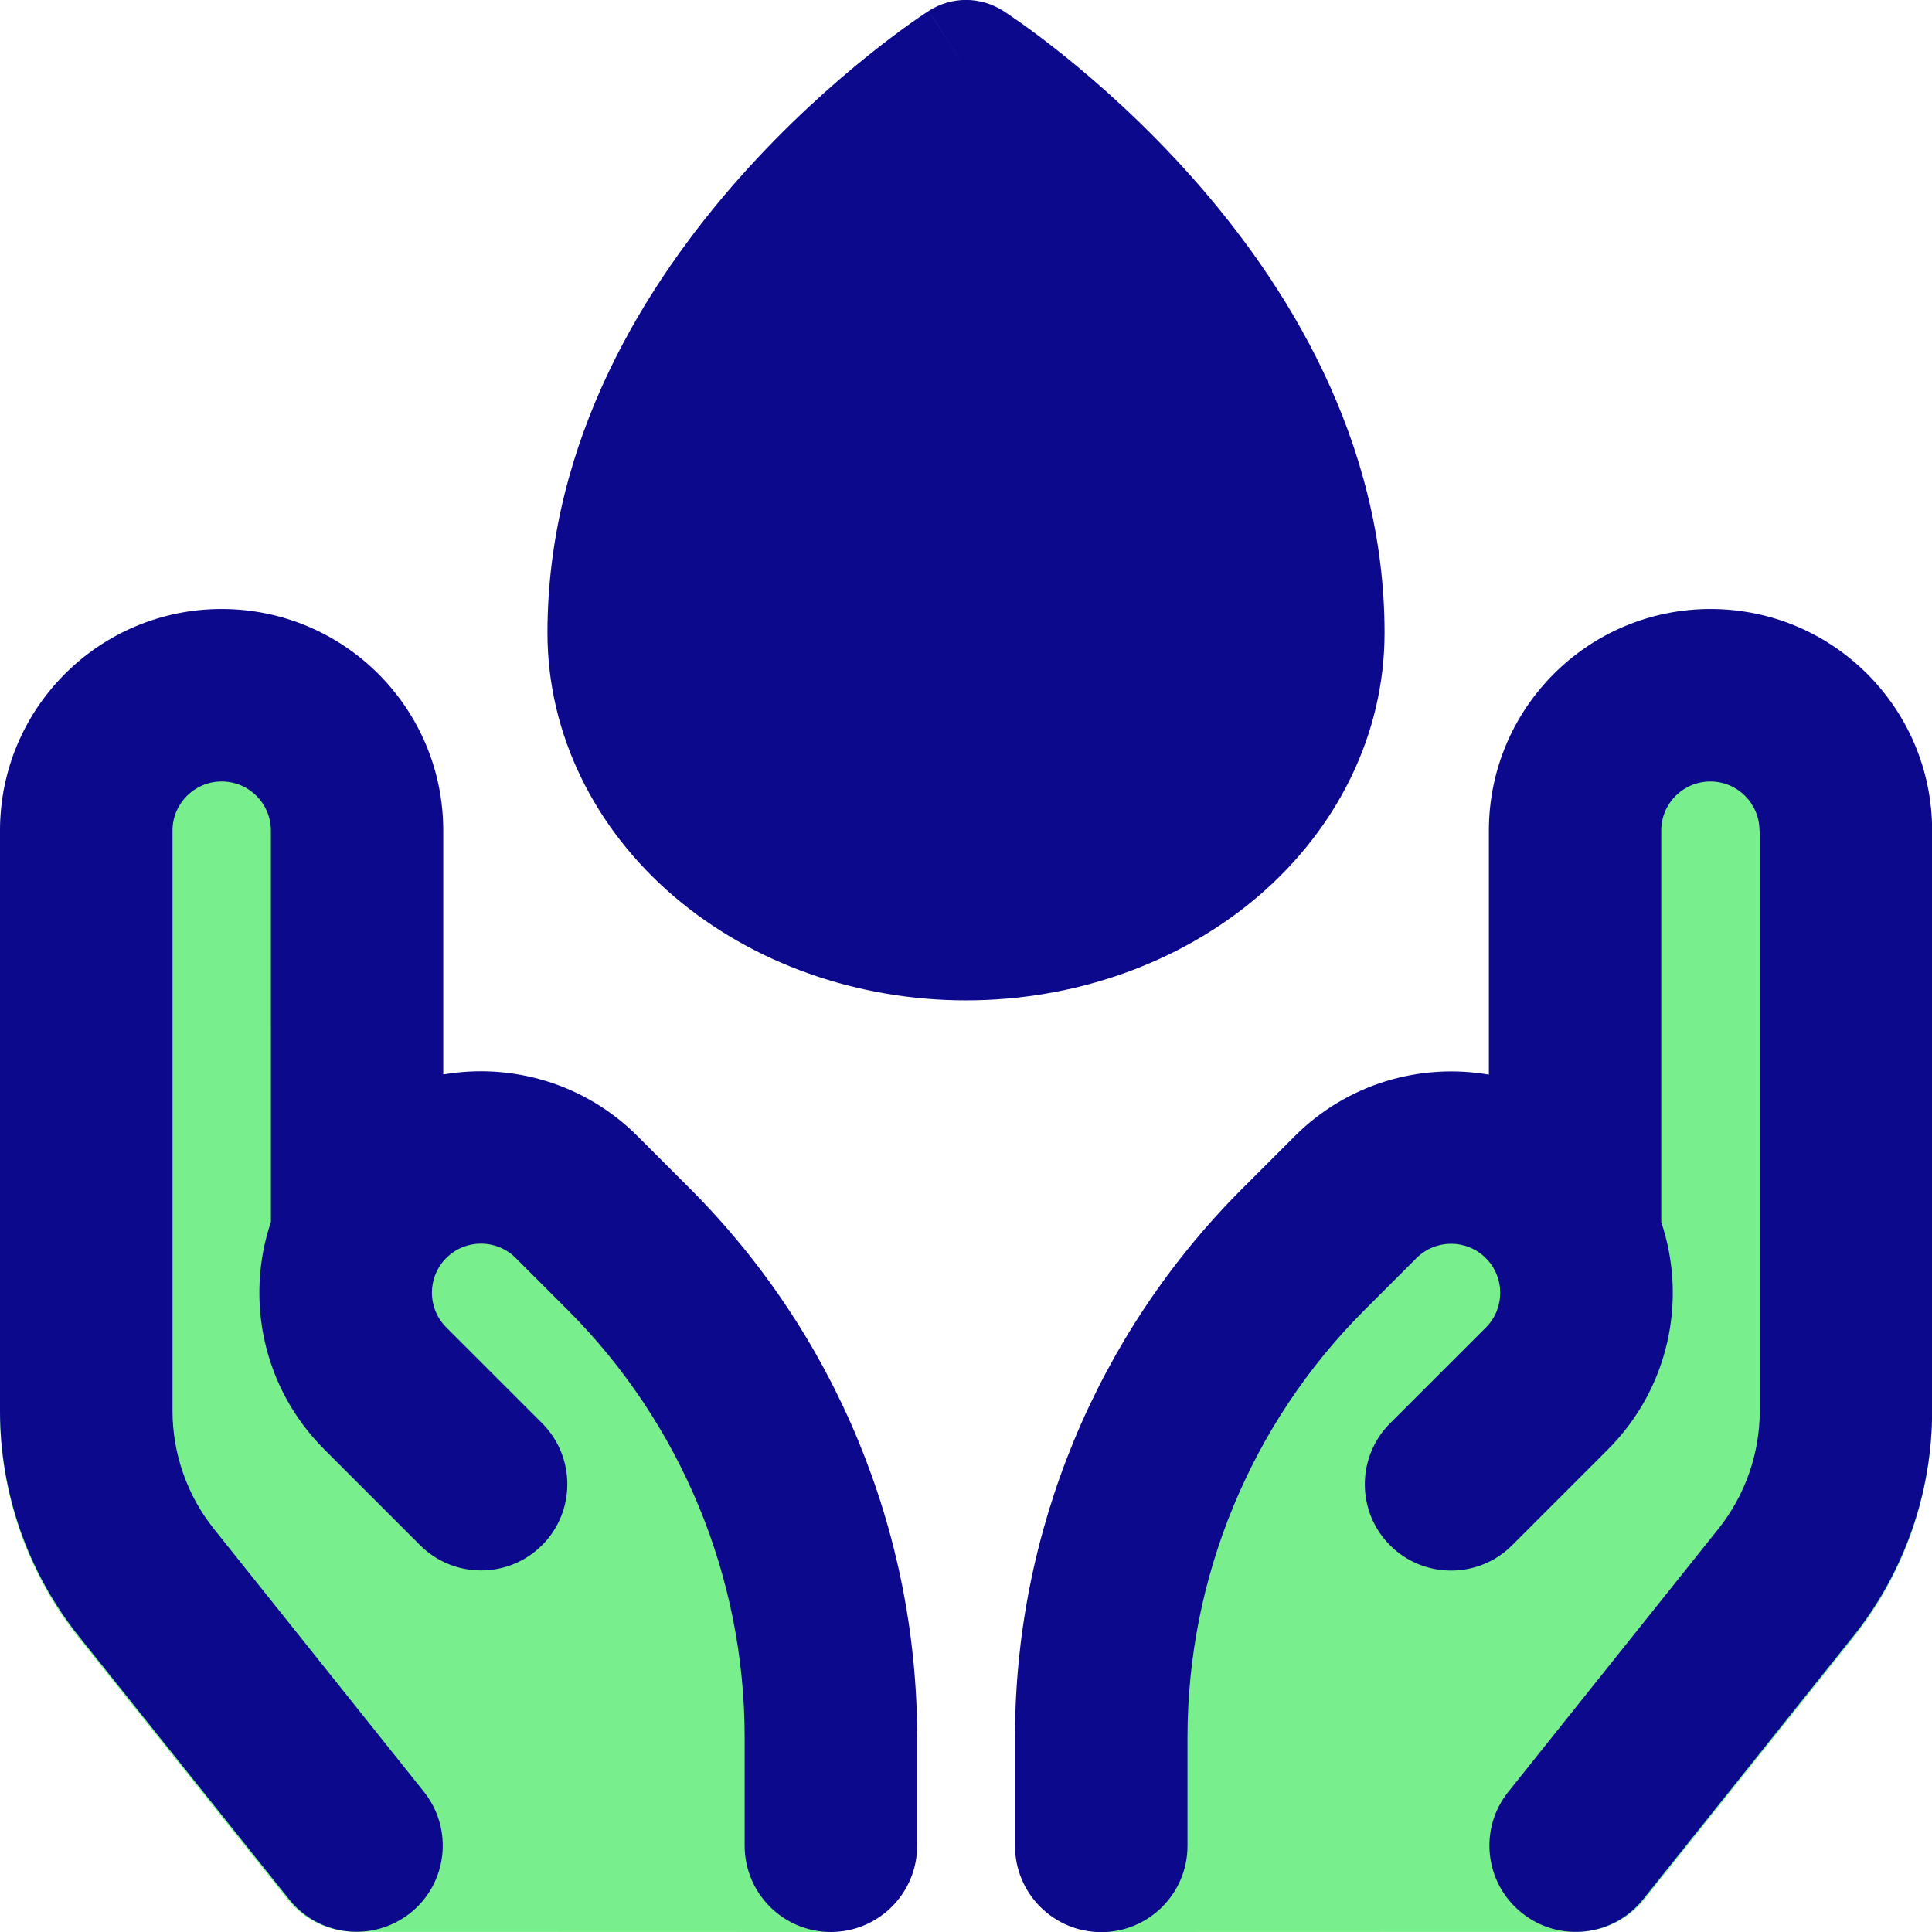 <svg xmlns="http://www.w3.org/2000/svg" fill="none" viewBox="0 0 14 14" id="Blood-Donate-Drop--Streamline-Flex">
  <desc>
    Blood Donate Drop Streamline Icon: https://streamlinehq.com
  </desc>
  <g id="blood-donate-drop">
    <path id="Union" fill="#79ee8d" fill-rule="evenodd" d="M1.601 4.457C0.717 4.457 0 5.174 0 6.058v4.177c0 0.596 0.202 1.173 0.574 1.638l1.511 1.891c0.119 0.148 0.298 0.235 0.488 0.235L5.991 14c0.166 0 0.325 -0.066 0.442 -0.183s0.183 -0.276 0.183 -0.442v-0.772c0 -1.492 -0.593 -2.923 -1.648 -3.977l-0.368 -0.368c-0.381 -0.381 -0.906 -0.53 -1.399 -0.446V6.058c0 -0.884 -0.717 -1.601 -1.601 -1.601Z" clip-rule="evenodd" stroke-width="1"></path>
    <path id="Union_2" fill="#79ee8d" fill-rule="evenodd" d="M12.399 4.457c0.884 0 1.601 0.717 1.601 1.601v4.177c0 0.596 -0.202 1.173 -0.574 1.638l-1.511 1.891c-0.119 0.148 -0.298 0.235 -0.488 0.235L8.009 14c-0.166 0 -0.325 -0.066 -0.442 -0.183s-0.183 -0.276 -0.183 -0.442v-0.772c0 -1.492 0.593 -2.923 1.648 -3.977l0.368 -0.368c0.381 -0.381 0.906 -0.53 1.399 -0.446V6.058c0 -0.884 0.717 -1.601 1.601 -1.601Z" clip-rule="evenodd" stroke-width="1"></path>
    <path id="Union_3" fill="#0c098c" fill-rule="evenodd" d="M7.27 0.079 7 0.5 6.73 0.079c0.165 -0.106 0.375 -0.106 0.54 0Zm-0.54 0C6.729 0.079 6.73 0.079 7 0.5c0.27 -0.421 0.27 -0.421 0.27 -0.421l0 0 0.001 0.001 0.003 0.002 0.008 0.005 0.026 0.017c0.022 0.015 0.052 0.036 0.091 0.063 0.076 0.054 0.183 0.133 0.31 0.235 0.254 0.204 0.592 0.503 0.932 0.886 0.672 0.757 1.392 1.893 1.392 3.298 0 0.734 -0.342 1.419 -0.917 1.91 -0.573 0.489 -1.335 0.753 -2.116 0.753 -0.781 0 -1.543 -0.264 -2.116 -0.753 -0.575 -0.491 -0.917 -1.176 -0.917 -1.91 0 -1.405 0.721 -2.541 1.392 -3.298 0.34 -0.383 0.678 -0.682 0.932 -0.886 0.127 -0.102 0.234 -0.181 0.31 -0.235 0.038 -0.027 0.069 -0.048 0.091 -0.063l0.026 -0.017 0.008 -0.005 0.003 -0.002 0.001 -0.001 0 -0ZM1.606 5.663c-0.196 0 -0.356 0.159 -0.356 0.356V10.222c0 0.312 0.106 0.615 0.301 0.858l1.521 1.904c0.215 0.27 0.171 0.663 -0.098 0.878 -0.27 0.215 -0.663 0.171 -0.878 -0.098L0.574 11.86C0.202 11.395 0 10.817 0 10.222V6.019c0 -0.887 0.719 -1.606 1.606 -1.606 0.887 0 1.606 0.719 1.606 1.606v1.767c0.496 -0.085 1.025 0.064 1.408 0.447l0.378 0.378c1.055 1.055 1.648 2.486 1.648 3.977v0.787c0 0.345 -0.28 0.625 -0.625 0.625 -0.345 0 -0.625 -0.28 -0.625 -0.625v-0.787c0 -1.16 -0.461 -2.273 -1.281 -3.094l-0.378 -0.378c-0.139 -0.139 -0.364 -0.139 -0.503 0 -0.139 0.139 -0.139 0.364 0 0.503l0.694 0.694c0.244 0.244 0.244 0.64 0 0.884 -0.244 0.244 -0.64 0.244 -0.884 0l-0.694 -0.694c-0.446 -0.446 -0.575 -1.088 -0.387 -1.648V6.019c0 -0.196 -0.159 -0.356 -0.356 -0.356ZM12.75 6.019c0 -0.196 -0.159 -0.356 -0.356 -0.356s-0.356 0.159 -0.356 0.356v2.837c0.188 0.559 0.059 1.202 -0.387 1.648l-0.694 0.694c-0.244 0.244 -0.64 0.244 -0.884 0 -0.244 -0.244 -0.244 -0.64 0 -0.884l0.694 -0.694c0.139 -0.139 0.139 -0.364 0 -0.503 -0.139 -0.139 -0.364 -0.139 -0.503 0l-0.378 0.378c-0.82 0.82 -1.281 1.933 -1.281 3.094v0.787c0 0.345 -0.28 0.625 -0.625 0.625 -0.345 0 -0.625 -0.28 -0.625 -0.625v-0.787c0 -1.492 0.593 -2.923 1.648 -3.977l0.378 -0.378c0.383 -0.383 0.911 -0.532 1.408 -0.447V6.019c0 -0.887 0.719 -1.606 1.606 -1.606 0.887 0 1.606 0.719 1.606 1.606V10.222c0 0.595 -0.202 1.173 -0.574 1.638l-1.521 1.904c-0.215 0.27 -0.609 0.314 -0.878 0.098 -0.27 -0.215 -0.314 -0.609 -0.098 -0.878l1.521 -1.904c0.195 -0.244 0.301 -0.546 0.301 -0.858V6.019Z" clip-rule="evenodd" stroke-width="1"></path>
  </g>
</svg>